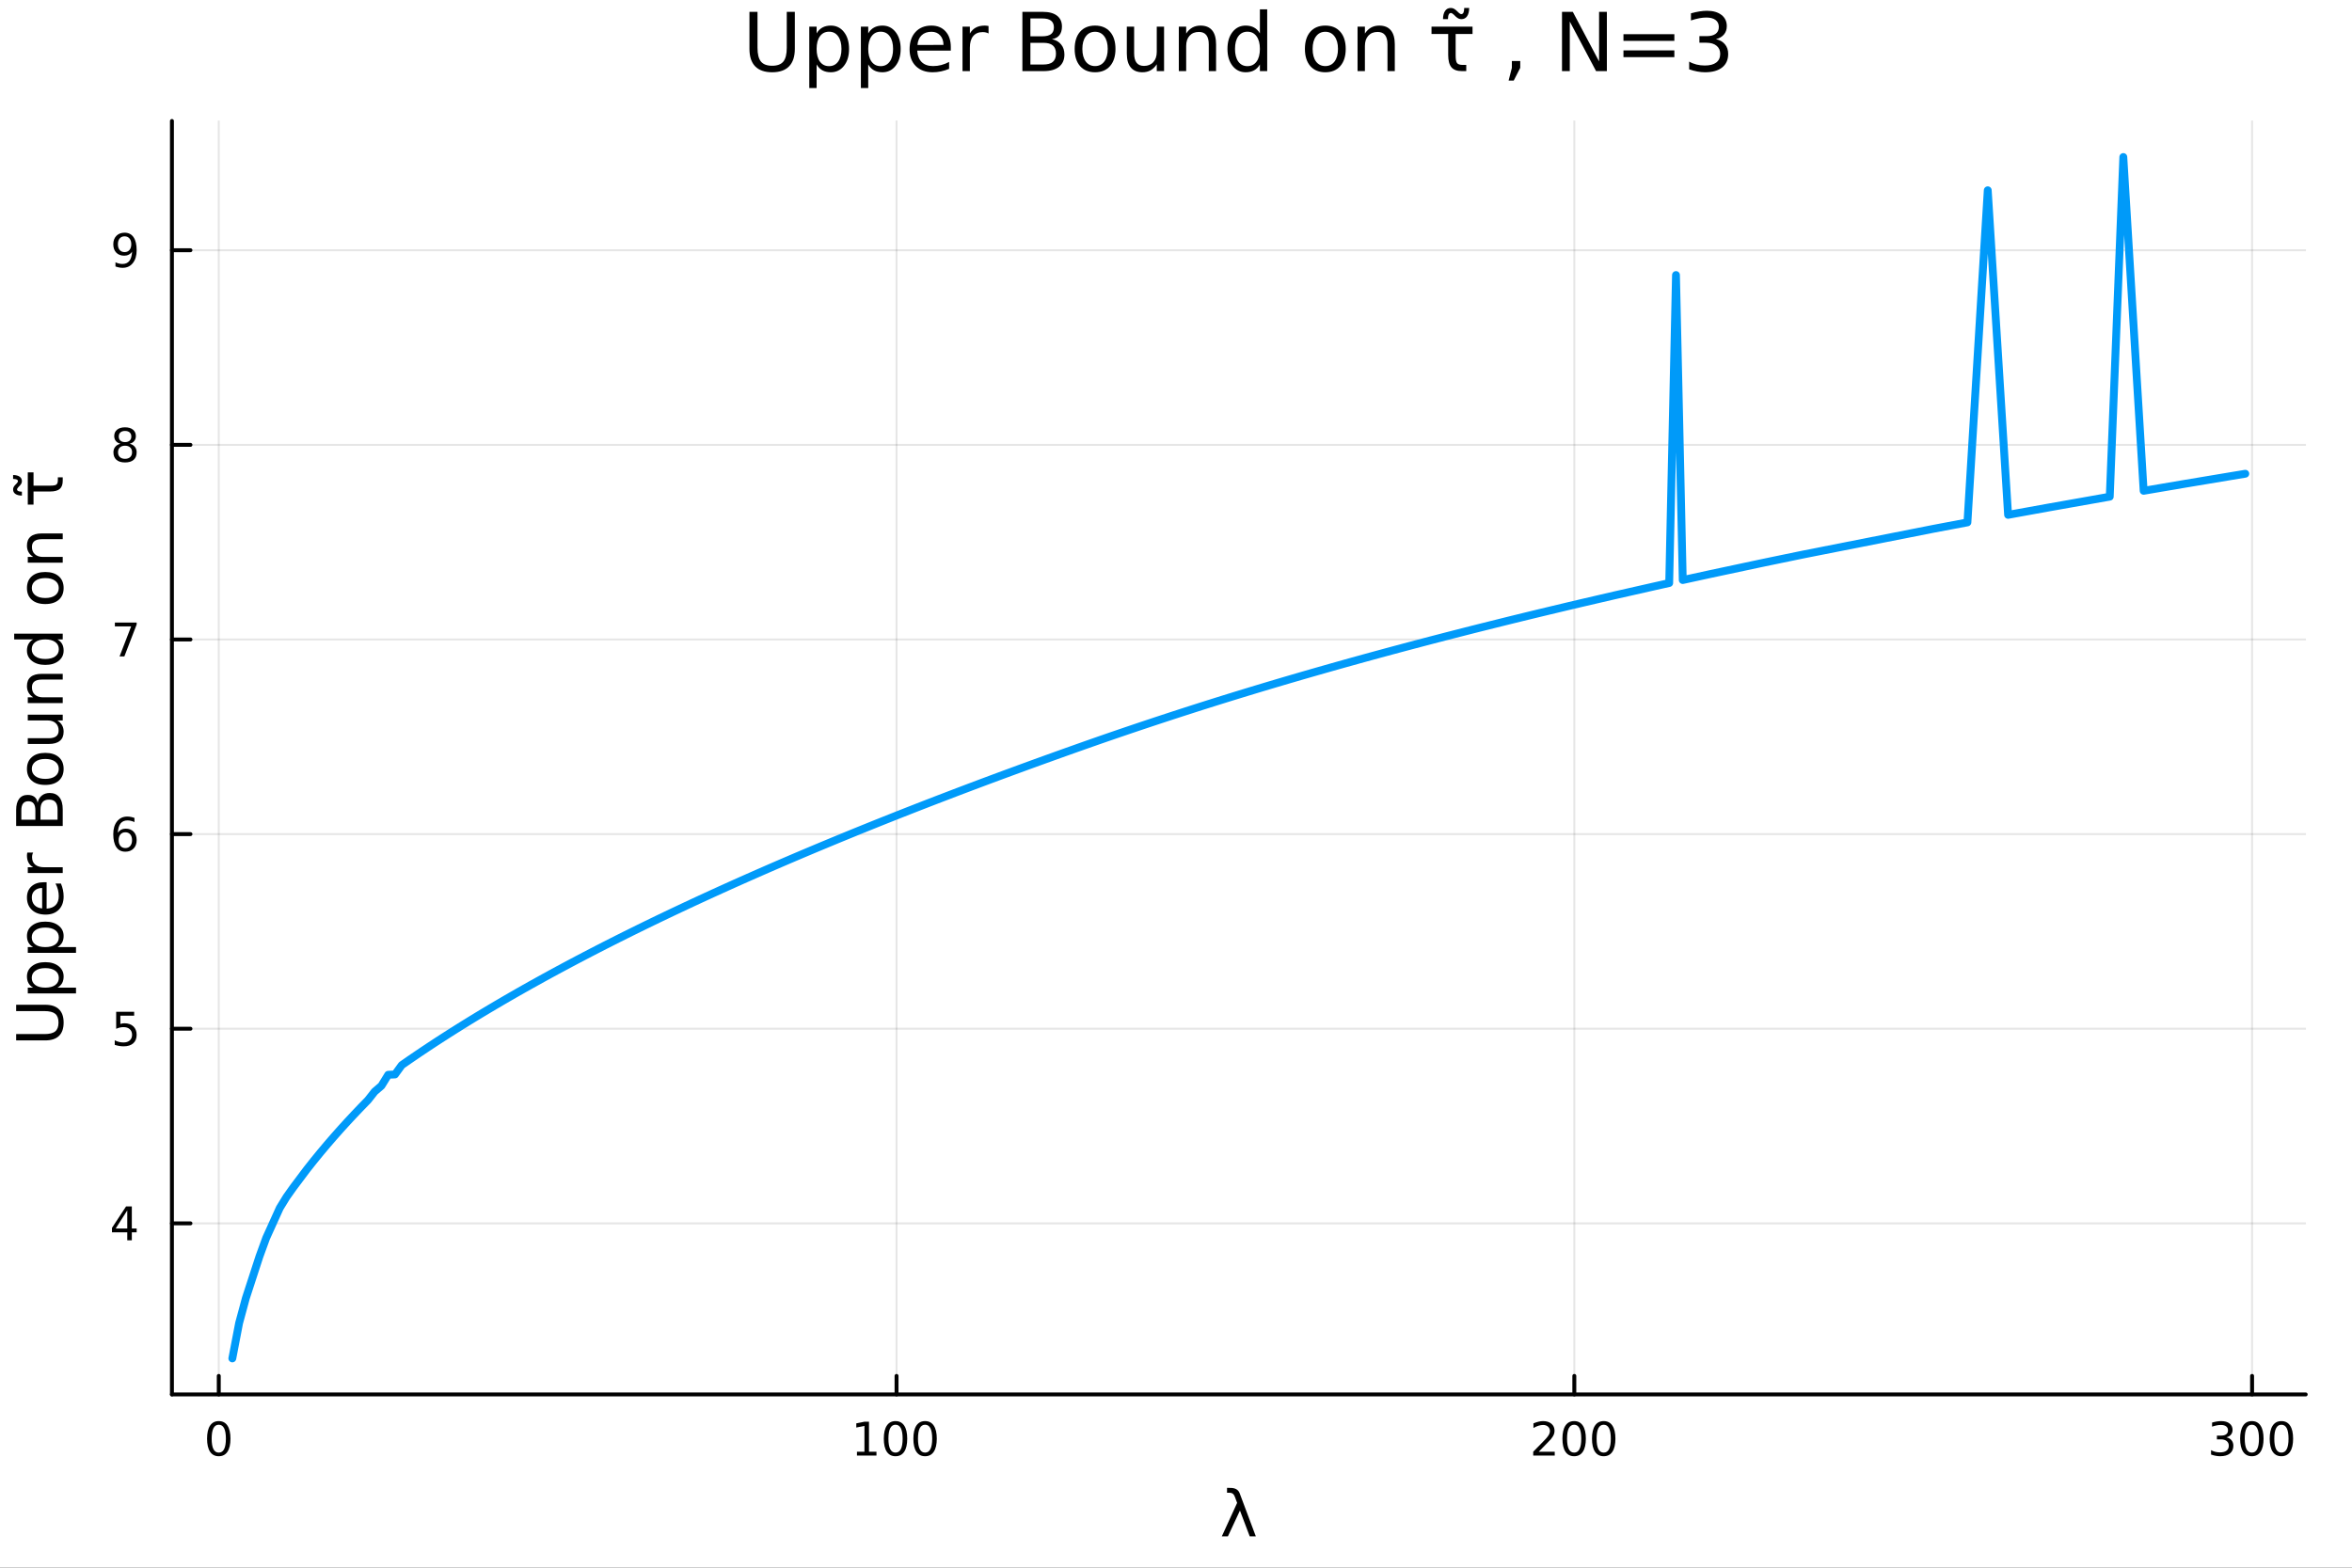 <?xml version="1.0" encoding="utf-8"?>
<svg xmlns="http://www.w3.org/2000/svg" xmlns:xlink="http://www.w3.org/1999/xlink" width="600" height="400" viewBox="0 0 2400 1600">
<rect x="0" y="0" width="2400" height="1600" fill="#333333" stroke="none"/>
<defs>
  <clipPath id="clip800">
    <rect x="0" y="0" width="2400" height="1600"/>
  </clipPath>
</defs>
<path clip-path="url(#clip800)" d="M0 1600 L2400 1600 L2400 8.88178e-14 L0 8.88178e-14  Z" fill="#ffffff" fill-rule="evenodd" fill-opacity="1"/>
<defs>
  <clipPath id="clip801">
    <rect x="480" y="0" width="1681" height="1600"/>
  </clipPath>
</defs>
<path clip-path="url(#clip800)" d="M175.445 1423.18 L2352.76 1423.18 L2352.76 123.472 L175.445 123.472  Z" fill="#ffffff" fill-rule="evenodd" fill-opacity="1"/>
<defs>
  <clipPath id="clip802">
    <rect x="175" y="123" width="2178" height="1301"/>
  </clipPath>
</defs>
<polyline clip-path="url(#clip802)" style="stroke:#000000; stroke-linecap:round; stroke-linejoin:round; stroke-width:2; stroke-opacity:0.1; fill:none" points="223.235,1423.18 223.235,123.472 "/>
<polyline clip-path="url(#clip802)" style="stroke:#000000; stroke-linecap:round; stroke-linejoin:round; stroke-width:2; stroke-opacity:0.1; fill:none" points="914.84,1423.18 914.84,123.472 "/>
<polyline clip-path="url(#clip802)" style="stroke:#000000; stroke-linecap:round; stroke-linejoin:round; stroke-width:2; stroke-opacity:0.1; fill:none" points="1606.45,1423.18 1606.45,123.472 "/>
<polyline clip-path="url(#clip802)" style="stroke:#000000; stroke-linecap:round; stroke-linejoin:round; stroke-width:2; stroke-opacity:0.1; fill:none" points="2298.05,1423.18 2298.05,123.472 "/>
<polyline clip-path="url(#clip802)" style="stroke:#000000; stroke-linecap:round; stroke-linejoin:round; stroke-width:2; stroke-opacity:0.1; fill:none" points="175.445,1248.57 2352.76,1248.57 "/>
<polyline clip-path="url(#clip802)" style="stroke:#000000; stroke-linecap:round; stroke-linejoin:round; stroke-width:2; stroke-opacity:0.1; fill:none" points="175.445,1049.93 2352.76,1049.93 "/>
<polyline clip-path="url(#clip802)" style="stroke:#000000; stroke-linecap:round; stroke-linejoin:round; stroke-width:2; stroke-opacity:0.1; fill:none" points="175.445,851.296 2352.76,851.296 "/>
<polyline clip-path="url(#clip802)" style="stroke:#000000; stroke-linecap:round; stroke-linejoin:round; stroke-width:2; stroke-opacity:0.1; fill:none" points="175.445,652.662 2352.76,652.662 "/>
<polyline clip-path="url(#clip802)" style="stroke:#000000; stroke-linecap:round; stroke-linejoin:round; stroke-width:2; stroke-opacity:0.1; fill:none" points="175.445,454.027 2352.76,454.027 "/>
<polyline clip-path="url(#clip802)" style="stroke:#000000; stroke-linecap:round; stroke-linejoin:round; stroke-width:2; stroke-opacity:0.1; fill:none" points="175.445,255.393 2352.76,255.393 "/>
<polyline clip-path="url(#clip800)" style="stroke:#000000; stroke-linecap:round; stroke-linejoin:round; stroke-width:4; stroke-opacity:1; fill:none" points="175.445,1423.18 2352.76,1423.18 "/>
<polyline clip-path="url(#clip800)" style="stroke:#000000; stroke-linecap:round; stroke-linejoin:round; stroke-width:4; stroke-opacity:1; fill:none" points="223.235,1423.18 223.235,1404.28 "/>
<polyline clip-path="url(#clip800)" style="stroke:#000000; stroke-linecap:round; stroke-linejoin:round; stroke-width:4; stroke-opacity:1; fill:none" points="914.84,1423.18 914.84,1404.28 "/>
<polyline clip-path="url(#clip800)" style="stroke:#000000; stroke-linecap:round; stroke-linejoin:round; stroke-width:4; stroke-opacity:1; fill:none" points="1606.45,1423.18 1606.45,1404.28 "/>
<polyline clip-path="url(#clip800)" style="stroke:#000000; stroke-linecap:round; stroke-linejoin:round; stroke-width:4; stroke-opacity:1; fill:none" points="2298.05,1423.18 2298.05,1404.28 "/>
<path clip-path="url(#clip800)" d="M223.235 1454.1 Q219.624 1454.1 217.795 1457.66 Q215.99 1461.2 215.99 1468.33 Q215.99 1475.44 217.795 1479.01 Q219.624 1482.55 223.235 1482.55 Q226.869 1482.55 228.675 1479.01 Q230.504 1475.44 230.504 1468.33 Q230.504 1461.2 228.675 1457.66 Q226.869 1454.1 223.235 1454.1 M223.235 1450.39 Q229.045 1450.39 232.101 1455 Q235.179 1459.58 235.179 1468.33 Q235.179 1477.06 232.101 1481.67 Q229.045 1486.25 223.235 1486.25 Q217.425 1486.25 214.346 1481.67 Q211.291 1477.06 211.291 1468.33 Q211.291 1459.58 214.346 1455 Q217.425 1450.39 223.235 1450.39 Z" fill="#000000" fill-rule="nonzero" fill-opacity="1" /><path clip-path="url(#clip800)" d="M874.447 1481.64 L882.086 1481.64 L882.086 1455.28 L873.775 1456.95 L873.775 1452.69 L882.039 1451.02 L886.715 1451.02 L886.715 1481.64 L894.354 1481.64 L894.354 1485.58 L874.447 1485.58 L874.447 1481.64 Z" fill="#000000" fill-rule="nonzero" fill-opacity="1" /><path clip-path="url(#clip800)" d="M913.798 1454.1 Q910.187 1454.1 908.359 1457.66 Q906.553 1461.2 906.553 1468.33 Q906.553 1475.44 908.359 1479.01 Q910.187 1482.55 913.798 1482.55 Q917.433 1482.55 919.238 1479.01 Q921.067 1475.44 921.067 1468.33 Q921.067 1461.2 919.238 1457.66 Q917.433 1454.1 913.798 1454.1 M913.798 1450.39 Q919.609 1450.39 922.664 1455 Q925.743 1459.58 925.743 1468.33 Q925.743 1477.06 922.664 1481.67 Q919.609 1486.25 913.798 1486.25 Q907.988 1486.25 904.91 1481.67 Q901.854 1477.06 901.854 1468.33 Q901.854 1459.58 904.91 1455 Q907.988 1450.39 913.798 1450.39 Z" fill="#000000" fill-rule="nonzero" fill-opacity="1" /><path clip-path="url(#clip800)" d="M943.96 1454.1 Q940.349 1454.1 938.52 1457.66 Q936.715 1461.2 936.715 1468.33 Q936.715 1475.44 938.52 1479.01 Q940.349 1482.55 943.96 1482.55 Q947.595 1482.55 949.4 1479.01 Q951.229 1475.44 951.229 1468.33 Q951.229 1461.2 949.4 1457.66 Q947.595 1454.1 943.96 1454.1 M943.96 1450.39 Q949.77 1450.39 952.826 1455 Q955.905 1459.58 955.905 1468.33 Q955.905 1477.06 952.826 1481.67 Q949.77 1486.25 943.96 1486.25 Q938.15 1486.25 935.071 1481.67 Q932.016 1477.06 932.016 1468.33 Q932.016 1459.58 935.071 1455 Q938.15 1450.39 943.96 1450.39 Z" fill="#000000" fill-rule="nonzero" fill-opacity="1" /><path clip-path="url(#clip800)" d="M1570.14 1481.64 L1586.46 1481.64 L1586.46 1485.58 L1564.51 1485.58 L1564.51 1481.64 Q1567.17 1478.89 1571.76 1474.26 Q1576.36 1469.61 1577.54 1468.27 Q1579.79 1465.74 1580.67 1464.01 Q1581.57 1462.25 1581.57 1460.56 Q1581.57 1457.8 1579.63 1456.07 Q1577.71 1454.33 1574.6 1454.33 Q1572.41 1454.33 1569.95 1455.09 Q1567.52 1455.86 1564.74 1457.41 L1564.74 1452.69 Q1567.57 1451.55 1570.02 1450.97 Q1572.48 1450.39 1574.51 1450.39 Q1579.88 1450.39 1583.08 1453.08 Q1586.27 1455.77 1586.27 1460.26 Q1586.27 1462.39 1585.46 1464.31 Q1584.67 1466.2 1582.57 1468.8 Q1581.99 1469.47 1578.89 1472.69 Q1575.79 1475.88 1570.14 1481.64 Z" fill="#000000" fill-rule="nonzero" fill-opacity="1" /><path clip-path="url(#clip800)" d="M1606.27 1454.1 Q1602.66 1454.1 1600.83 1457.66 Q1599.03 1461.2 1599.03 1468.33 Q1599.03 1475.44 1600.83 1479.01 Q1602.66 1482.55 1606.27 1482.55 Q1609.91 1482.55 1611.71 1479.01 Q1613.54 1475.44 1613.54 1468.33 Q1613.54 1461.2 1611.71 1457.66 Q1609.91 1454.1 1606.27 1454.1 M1606.27 1450.39 Q1612.08 1450.39 1615.14 1455 Q1618.22 1459.58 1618.22 1468.33 Q1618.22 1477.06 1615.14 1481.67 Q1612.08 1486.25 1606.27 1486.25 Q1600.46 1486.25 1597.38 1481.67 Q1594.33 1477.06 1594.33 1468.33 Q1594.33 1459.58 1597.38 1455 Q1600.46 1450.39 1606.27 1450.39 Z" fill="#000000" fill-rule="nonzero" fill-opacity="1" /><path clip-path="url(#clip800)" d="M1636.43 1454.1 Q1632.82 1454.1 1630.99 1457.66 Q1629.19 1461.2 1629.19 1468.33 Q1629.19 1475.44 1630.99 1479.01 Q1632.82 1482.55 1636.43 1482.55 Q1640.07 1482.55 1641.87 1479.01 Q1643.7 1475.44 1643.7 1468.33 Q1643.7 1461.2 1641.87 1457.66 Q1640.07 1454.1 1636.43 1454.1 M1636.43 1450.39 Q1642.24 1450.39 1645.3 1455 Q1648.38 1459.58 1648.38 1468.33 Q1648.38 1477.06 1645.3 1481.67 Q1642.24 1486.25 1636.43 1486.25 Q1630.62 1486.25 1627.54 1481.67 Q1624.49 1477.06 1624.49 1468.33 Q1624.49 1459.58 1627.54 1455 Q1630.62 1450.39 1636.43 1450.39 Z" fill="#000000" fill-rule="nonzero" fill-opacity="1" /><path clip-path="url(#clip800)" d="M2271.81 1466.95 Q2275.17 1467.66 2277.04 1469.93 Q2278.94 1472.2 2278.94 1475.53 Q2278.94 1480.65 2275.42 1483.45 Q2271.9 1486.25 2265.42 1486.25 Q2263.25 1486.25 2260.93 1485.81 Q2258.64 1485.39 2256.19 1484.54 L2256.19 1480.02 Q2258.13 1481.16 2260.45 1481.74 Q2262.76 1482.32 2265.28 1482.32 Q2269.68 1482.32 2271.97 1480.58 Q2274.29 1478.84 2274.29 1475.53 Q2274.29 1472.48 2272.14 1470.77 Q2270.01 1469.03 2266.19 1469.03 L2262.16 1469.03 L2262.16 1465.19 L2266.37 1465.19 Q2269.82 1465.19 2271.65 1463.82 Q2273.48 1462.43 2273.48 1459.84 Q2273.48 1457.18 2271.58 1455.77 Q2269.71 1454.33 2266.19 1454.33 Q2264.27 1454.33 2262.07 1454.75 Q2259.87 1455.16 2257.23 1456.04 L2257.23 1451.88 Q2259.89 1451.14 2262.21 1450.77 Q2264.54 1450.39 2266.6 1450.39 Q2271.93 1450.39 2275.03 1452.83 Q2278.13 1455.23 2278.13 1459.35 Q2278.13 1462.22 2276.49 1464.21 Q2274.84 1466.18 2271.81 1466.95 Z" fill="#000000" fill-rule="nonzero" fill-opacity="1" /><path clip-path="url(#clip800)" d="M2297.81 1454.1 Q2294.2 1454.1 2292.37 1457.66 Q2290.56 1461.2 2290.56 1468.33 Q2290.56 1475.44 2292.37 1479.01 Q2294.2 1482.55 2297.81 1482.55 Q2301.44 1482.55 2303.25 1479.01 Q2305.08 1475.44 2305.08 1468.33 Q2305.08 1461.2 2303.25 1457.66 Q2301.44 1454.1 2297.81 1454.1 M2297.81 1450.39 Q2303.62 1450.39 2306.67 1455 Q2309.75 1459.58 2309.75 1468.33 Q2309.75 1477.06 2306.67 1481.67 Q2303.62 1486.25 2297.81 1486.25 Q2292 1486.25 2288.92 1481.67 Q2285.86 1477.06 2285.86 1468.33 Q2285.86 1459.58 2288.92 1455 Q2292 1450.39 2297.81 1450.39 Z" fill="#000000" fill-rule="nonzero" fill-opacity="1" /><path clip-path="url(#clip800)" d="M2327.97 1454.1 Q2324.36 1454.1 2322.53 1457.66 Q2320.72 1461.2 2320.72 1468.33 Q2320.72 1475.44 2322.53 1479.01 Q2324.36 1482.55 2327.97 1482.55 Q2331.6 1482.55 2333.41 1479.01 Q2335.24 1475.44 2335.24 1468.33 Q2335.24 1461.2 2333.41 1457.66 Q2331.6 1454.1 2327.97 1454.1 M2327.97 1450.39 Q2333.78 1450.39 2336.83 1455 Q2339.91 1459.58 2339.91 1468.33 Q2339.91 1477.06 2336.83 1481.67 Q2333.78 1486.25 2327.97 1486.25 Q2322.16 1486.25 2319.08 1481.67 Q2316.02 1477.06 2316.02 1468.33 Q2316.02 1459.58 2319.08 1455 Q2322.16 1450.39 2327.97 1450.39 Z" fill="#000000" fill-rule="nonzero" fill-opacity="1" /><path clip-path="url(#clip800)" d="M1264.99 1524.09 L1281.45 1568.04 L1275.24 1568.04 L1265.25 1541.69 L1252.96 1568.04 L1246.75 1568.04 L1262.38 1533.86 L1260.03 1527.56 Q1258.53 1523.55 1255.12 1523.55 L1252.07 1523.55 L1252.07 1518.52 L1255.79 1518.58 Q1262.99 1518.68 1264.99 1524.09 Z" fill="#000000" fill-rule="nonzero" fill-opacity="1" /><polyline clip-path="url(#clip800)" style="stroke:#000000; stroke-linecap:round; stroke-linejoin:round; stroke-width:4; stroke-opacity:1; fill:none" points="175.445,1423.18 175.445,123.472 "/>
<polyline clip-path="url(#clip800)" style="stroke:#000000; stroke-linecap:round; stroke-linejoin:round; stroke-width:4; stroke-opacity:1; fill:none" points="175.445,1248.57 194.343,1248.57 "/>
<polyline clip-path="url(#clip800)" style="stroke:#000000; stroke-linecap:round; stroke-linejoin:round; stroke-width:4; stroke-opacity:1; fill:none" points="175.445,1049.93 194.343,1049.93 "/>
<polyline clip-path="url(#clip800)" style="stroke:#000000; stroke-linecap:round; stroke-linejoin:round; stroke-width:4; stroke-opacity:1; fill:none" points="175.445,851.296 194.343,851.296 "/>
<polyline clip-path="url(#clip800)" style="stroke:#000000; stroke-linecap:round; stroke-linejoin:round; stroke-width:4; stroke-opacity:1; fill:none" points="175.445,652.662 194.343,652.662 "/>
<polyline clip-path="url(#clip800)" style="stroke:#000000; stroke-linecap:round; stroke-linejoin:round; stroke-width:4; stroke-opacity:1; fill:none" points="175.445,454.027 194.343,454.027 "/>
<polyline clip-path="url(#clip800)" style="stroke:#000000; stroke-linecap:round; stroke-linejoin:round; stroke-width:4; stroke-opacity:1; fill:none" points="175.445,255.393 194.343,255.393 "/>
<path clip-path="url(#clip800)" d="M129.862 1235.36 L118.056 1253.81 L129.862 1253.81 L129.862 1235.36 M128.635 1231.29 L134.515 1231.29 L134.515 1253.81 L139.445 1253.81 L139.445 1257.7 L134.515 1257.7 L134.515 1265.85 L129.862 1265.85 L129.862 1257.7 L114.26 1257.7 L114.26 1253.18 L128.635 1231.29 Z" fill="#000000" fill-rule="nonzero" fill-opacity="1" /><path clip-path="url(#clip800)" d="M118.543 1032.65 L136.899 1032.65 L136.899 1036.59 L122.825 1036.59 L122.825 1045.06 Q123.843 1044.71 124.862 1044.55 Q125.88 1044.36 126.899 1044.36 Q132.686 1044.36 136.066 1047.53 Q139.445 1050.71 139.445 1056.12 Q139.445 1061.7 135.973 1064.8 Q132.501 1067.88 126.181 1067.88 Q124.005 1067.88 121.737 1067.51 Q119.492 1067.14 117.084 1066.4 L117.084 1061.7 Q119.168 1062.84 121.39 1063.39 Q123.612 1063.95 126.089 1063.95 Q130.093 1063.95 132.431 1061.84 Q134.769 1059.73 134.769 1056.12 Q134.769 1052.51 132.431 1050.41 Q130.093 1048.3 126.089 1048.3 Q124.214 1048.3 122.339 1048.72 Q120.487 1049.13 118.543 1050.01 L118.543 1032.65 Z" fill="#000000" fill-rule="nonzero" fill-opacity="1" /><path clip-path="url(#clip800)" d="M127.917 849.433 Q124.769 849.433 122.918 851.585 Q121.089 853.738 121.089 857.488 Q121.089 861.215 122.918 863.391 Q124.769 865.544 127.917 865.544 Q131.066 865.544 132.894 863.391 Q134.746 861.215 134.746 857.488 Q134.746 853.738 132.894 851.585 Q131.066 849.433 127.917 849.433 M137.2 834.78 L137.2 839.039 Q135.441 838.206 133.635 837.766 Q131.853 837.326 130.093 837.326 Q125.464 837.326 123.01 840.451 Q120.58 843.576 120.232 849.896 Q121.598 847.882 123.658 846.817 Q125.718 845.729 128.195 845.729 Q133.404 845.729 136.413 848.9 Q139.445 852.048 139.445 857.488 Q139.445 862.812 136.297 866.03 Q133.149 869.247 127.917 869.247 Q121.922 869.247 118.751 864.664 Q115.58 860.058 115.58 851.331 Q115.58 843.136 119.468 838.275 Q123.357 833.391 129.908 833.391 Q131.667 833.391 133.45 833.738 Q135.255 834.085 137.2 834.78 Z" fill="#000000" fill-rule="nonzero" fill-opacity="1" /><path clip-path="url(#clip800)" d="M117.223 635.382 L139.445 635.382 L139.445 637.372 L126.899 669.942 L122.015 669.942 L133.82 639.317 L117.223 639.317 L117.223 635.382 Z" fill="#000000" fill-rule="nonzero" fill-opacity="1" /><path clip-path="url(#clip800)" d="M127.593 454.895 Q124.26 454.895 122.339 456.678 Q120.441 458.46 120.441 461.585 Q120.441 464.71 122.339 466.492 Q124.26 468.275 127.593 468.275 Q130.927 468.275 132.848 466.492 Q134.769 464.687 134.769 461.585 Q134.769 458.46 132.848 456.678 Q130.95 454.895 127.593 454.895 M122.918 452.904 Q119.908 452.164 118.218 450.104 Q116.552 448.043 116.552 445.08 Q116.552 440.937 119.492 438.529 Q122.455 436.122 127.593 436.122 Q132.755 436.122 135.695 438.529 Q138.635 440.937 138.635 445.08 Q138.635 448.043 136.945 450.104 Q135.279 452.164 132.292 452.904 Q135.672 453.691 137.547 455.983 Q139.445 458.275 139.445 461.585 Q139.445 466.608 136.367 469.293 Q133.311 471.978 127.593 471.978 Q121.876 471.978 118.797 469.293 Q115.742 466.608 115.742 461.585 Q115.742 458.275 117.64 455.983 Q119.538 453.691 122.918 452.904 M121.205 445.52 Q121.205 448.205 122.871 449.71 Q124.561 451.215 127.593 451.215 Q130.603 451.215 132.292 449.71 Q134.005 448.205 134.005 445.52 Q134.005 442.835 132.292 441.33 Q130.603 439.826 127.593 439.826 Q124.561 439.826 122.871 441.33 Q121.205 442.835 121.205 445.52 Z" fill="#000000" fill-rule="nonzero" fill-opacity="1" /><path clip-path="url(#clip800)" d="M117.825 271.955 L117.825 267.696 Q119.584 268.529 121.39 268.969 Q123.195 269.409 124.931 269.409 Q129.561 269.409 131.992 266.307 Q134.445 263.182 134.792 256.839 Q133.45 258.83 131.39 259.895 Q129.33 260.96 126.83 260.96 Q121.644 260.96 118.612 257.835 Q115.603 254.687 115.603 249.247 Q115.603 243.923 118.751 240.705 Q121.899 237.488 127.13 237.488 Q133.126 237.488 136.274 242.094 Q139.445 246.677 139.445 255.427 Q139.445 263.599 135.556 268.483 Q131.691 273.344 125.14 273.344 Q123.38 273.344 121.575 272.997 Q119.769 272.649 117.825 271.955 M127.13 257.302 Q130.279 257.302 132.107 255.15 Q133.959 252.997 133.959 249.247 Q133.959 245.52 132.107 243.367 Q130.279 241.191 127.13 241.191 Q123.982 241.191 122.13 243.367 Q120.302 245.52 120.302 249.247 Q120.302 252.997 122.13 255.15 Q123.982 257.302 127.13 257.302 Z" fill="#000000" fill-rule="nonzero" fill-opacity="1" /><path clip-path="url(#clip800)" d="M16.484 1061.85 L16.484 1055.39 L45.353 1055.39 Q52.992 1055.39 56.365 1052.62 Q59.707 1049.85 59.707 1043.65 Q59.707 1037.47 56.365 1034.7 Q52.992 1031.93 45.353 1031.93 L16.484 1031.93 L16.484 1025.47 L46.148 1025.47 Q55.442 1025.47 60.185 1030.09 Q64.927 1034.67 64.927 1043.65 Q64.927 1052.65 60.185 1057.27 Q55.442 1061.85 46.148 1061.85 L16.484 1061.85 Z" fill="#000000" fill-rule="nonzero" fill-opacity="1" /><path clip-path="url(#clip800)" d="M58.657 1008 L77.563 1008 L77.563 1013.89 L28.356 1013.89 L28.356 1008 L33.767 1008 Q30.584 1006.15 29.056 1003.35 Q27.497 1000.52 27.497 996.603 Q27.497 990.11 32.653 986.068 Q37.809 981.994 46.212 981.994 Q54.615 981.994 59.771 986.068 Q64.927 990.11 64.927 996.603 Q64.927 1000.52 63.399 1003.35 Q61.84 1006.15 58.657 1008 M46.212 988.073 Q39.751 988.073 36.09 990.747 Q32.398 993.388 32.398 998.035 Q32.398 1002.68 36.09 1005.36 Q39.751 1008 46.212 1008 Q52.673 1008 56.365 1005.36 Q60.026 1002.68 60.026 998.035 Q60.026 993.388 56.365 990.747 Q52.673 988.073 46.212 988.073 Z" fill="#000000" fill-rule="nonzero" fill-opacity="1" /><path clip-path="url(#clip800)" d="M58.657 966.621 L77.563 966.621 L77.563 972.509 L28.356 972.509 L28.356 966.621 L33.767 966.621 Q30.584 964.775 29.056 961.974 Q27.497 959.141 27.497 955.226 Q27.497 948.733 32.653 944.691 Q37.809 940.617 46.212 940.617 Q54.615 940.617 59.771 944.691 Q64.927 948.733 64.927 955.226 Q64.927 959.141 63.399 961.974 Q61.84 964.775 58.657 966.621 M46.212 946.696 Q39.751 946.696 36.09 949.37 Q32.398 952.011 32.398 956.658 Q32.398 961.305 36.09 963.979 Q39.751 966.621 46.212 966.621 Q52.673 966.621 56.365 963.979 Q60.026 961.305 60.026 956.658 Q60.026 952.011 56.365 949.37 Q52.673 946.696 46.212 946.696 Z" fill="#000000" fill-rule="nonzero" fill-opacity="1" /><path clip-path="url(#clip800)" d="M44.716 900.417 L47.581 900.417 L47.581 927.344 Q53.628 926.962 56.811 923.716 Q59.962 920.437 59.962 914.613 Q59.962 911.239 59.134 908.088 Q58.307 904.905 56.652 901.786 L62.19 901.786 Q63.527 904.937 64.227 908.247 Q64.927 911.557 64.927 914.963 Q64.927 923.493 59.962 928.49 Q54.997 933.455 46.53 933.455 Q37.777 933.455 32.653 928.745 Q27.497 924.002 27.497 915.981 Q27.497 908.788 32.144 904.619 Q36.759 900.417 44.716 900.417 M42.997 906.274 Q38.191 906.337 35.327 908.979 Q32.462 911.589 32.462 915.918 Q32.462 920.819 35.231 923.779 Q38 926.708 43.029 927.153 L42.997 906.274 Z" fill="#000000" fill-rule="nonzero" fill-opacity="1" /><path clip-path="url(#clip800)" d="M33.831 870.148 Q33.258 871.135 33.003 872.313 Q32.717 873.459 32.717 874.859 Q32.717 879.824 35.963 882.498 Q39.178 885.14 45.225 885.14 L64.004 885.14 L64.004 891.028 L28.356 891.028 L28.356 885.14 L33.894 885.14 Q30.648 883.294 29.088 880.334 Q27.497 877.373 27.497 873.14 Q27.497 872.536 27.592 871.803 Q27.656 871.071 27.815 870.18 L33.831 870.148 Z" fill="#000000" fill-rule="nonzero" fill-opacity="1" /><path clip-path="url(#clip800)" d="M41.31 836.601 L58.721 836.601 L58.721 826.289 Q58.721 821.101 56.588 818.618 Q54.424 816.104 50 816.104 Q45.544 816.104 43.443 818.618 Q41.31 821.101 41.31 826.289 L41.31 836.601 M21.768 836.601 L36.09 836.601 L36.09 827.084 Q36.09 822.374 34.34 820.082 Q32.558 817.759 28.929 817.759 Q25.332 817.759 23.55 820.082 Q21.768 822.374 21.768 827.084 L21.768 836.601 M16.484 843.03 L16.484 826.607 Q16.484 819.255 19.54 815.276 Q22.595 811.297 28.229 811.297 Q32.589 811.297 35.167 813.334 Q37.746 815.371 38.382 819.318 Q39.401 814.576 42.647 811.966 Q45.862 809.324 50.7 809.324 Q57.066 809.324 60.535 813.653 Q64.004 817.981 64.004 825.97 L64.004 843.03 L16.484 843.03 Z" fill="#000000" fill-rule="nonzero" fill-opacity="1" /><path clip-path="url(#clip800)" d="M32.462 784.752 Q32.462 789.463 36.154 792.2 Q39.815 794.938 46.212 794.938 Q52.609 794.938 56.302 792.232 Q59.962 789.495 59.962 784.752 Q59.962 780.074 56.27 777.336 Q52.578 774.599 46.212 774.599 Q39.878 774.599 36.186 777.336 Q32.462 780.074 32.462 784.752 M27.497 784.752 Q27.497 777.114 32.462 772.753 Q37.427 768.393 46.212 768.393 Q54.965 768.393 59.962 772.753 Q64.927 777.114 64.927 784.752 Q64.927 792.423 59.962 796.784 Q54.965 801.112 46.212 801.112 Q37.427 801.112 32.462 796.784 Q27.497 792.423 27.497 784.752 Z" fill="#000000" fill-rule="nonzero" fill-opacity="1" /><path clip-path="url(#clip800)" d="M49.936 759.29 L28.356 759.29 L28.356 753.433 L49.713 753.433 Q54.774 753.433 57.32 751.46 Q59.835 749.486 59.835 745.54 Q59.835 740.797 56.811 738.06 Q53.787 735.291 48.567 735.291 L28.356 735.291 L28.356 729.434 L64.004 729.434 L64.004 735.291 L58.53 735.291 Q61.776 737.423 63.368 740.256 Q64.927 743.057 64.927 746.781 Q64.927 752.924 61.108 756.107 Q57.288 759.29 49.936 759.29 M27.497 744.553 L27.497 744.553 Z" fill="#000000" fill-rule="nonzero" fill-opacity="1" /><path clip-path="url(#clip800)" d="M42.488 687.739 L64.004 687.739 L64.004 693.596 L42.679 693.596 Q37.618 693.596 35.104 695.569 Q32.589 697.542 32.589 701.489 Q32.589 706.231 35.613 708.969 Q38.637 711.706 43.857 711.706 L64.004 711.706 L64.004 717.594 L28.356 717.594 L28.356 711.706 L33.894 711.706 Q30.68 709.605 29.088 706.773 Q27.497 703.908 27.497 700.184 Q27.497 694.041 31.316 690.89 Q35.104 687.739 42.488 687.739 Z" fill="#000000" fill-rule="nonzero" fill-opacity="1" /><path clip-path="url(#clip800)" d="M33.767 652.6 L14.479 652.6 L14.479 646.744 L64.004 646.744 L64.004 652.6 L58.657 652.6 Q61.84 654.446 63.399 657.279 Q64.927 660.08 64.927 664.027 Q64.927 670.488 59.771 674.562 Q54.615 678.604 46.212 678.604 Q37.809 678.604 32.653 674.562 Q27.497 670.488 27.497 664.027 Q27.497 660.08 29.056 657.279 Q30.584 654.446 33.767 652.6 M46.212 672.557 Q52.673 672.557 56.365 669.915 Q60.026 667.241 60.026 662.595 Q60.026 657.948 56.365 655.274 Q52.673 652.6 46.212 652.6 Q39.751 652.6 36.09 655.274 Q32.398 657.948 32.398 662.595 Q32.398 667.241 36.09 669.915 Q39.751 672.557 46.212 672.557 Z" fill="#000000" fill-rule="nonzero" fill-opacity="1" /><path clip-path="url(#clip800)" d="M32.462 600.147 Q32.462 604.858 36.154 607.595 Q39.815 610.332 46.212 610.332 Q52.609 610.332 56.302 607.627 Q59.962 604.889 59.962 600.147 Q59.962 595.468 56.27 592.731 Q52.578 589.994 46.212 589.994 Q39.878 589.994 36.186 592.731 Q32.462 595.468 32.462 600.147 M27.497 600.147 Q27.497 592.508 32.462 588.148 Q37.427 583.787 46.212 583.787 Q54.965 583.787 59.962 588.148 Q64.927 592.508 64.927 600.147 Q64.927 607.818 59.962 612.178 Q54.965 616.507 46.212 616.507 Q37.427 616.507 32.462 612.178 Q27.497 607.818 27.497 600.147 Z" fill="#000000" fill-rule="nonzero" fill-opacity="1" /><path clip-path="url(#clip800)" d="M42.488 544.447 L64.004 544.447 L64.004 550.303 L42.679 550.303 Q37.618 550.303 35.104 552.277 Q32.589 554.25 32.589 558.197 Q32.589 562.939 35.613 565.677 Q38.637 568.414 43.857 568.414 L64.004 568.414 L64.004 574.302 L28.356 574.302 L28.356 568.414 L33.894 568.414 Q30.68 566.313 29.088 563.48 Q27.497 560.616 27.497 556.892 Q27.497 550.749 31.316 547.598 Q35.104 544.447 42.488 544.447 Z" fill="#000000" fill-rule="nonzero" fill-opacity="1" /><path clip-path="url(#clip800)" d="M57.511 494.572 Q59.039 493.426 59.039 489.988 L59.039 487.156 L64.004 487.156 L64.004 490.689 Q64.004 496.418 60.949 499.028 Q57.829 501.638 51.082 501.638 L34.213 501.638 L34.213 515.006 L28.356 515.006 L28.356 482.127 L34.213 482.127 L34.213 495.654 L51.432 495.654 Q56.047 495.654 57.511 494.572 Z" fill="#000000" fill-rule="nonzero" fill-opacity="1" /><path clip-path="url(#clip800)" d="M20.399 495.431 L18.648 497.245 Q18.012 497.946 17.726 498.455 Q17.407 498.996 17.407 499.41 Q17.407 500.619 18.585 501.192 Q19.731 501.765 22.341 501.829 L22.341 505.807 Q18.044 505.744 15.72 504.12 Q13.365 502.497 13.365 499.601 Q13.365 498.391 13.811 497.373 Q14.256 496.354 15.306 495.176 L17.057 493.362 Q17.694 492.662 18.012 492.121 Q18.298 491.612 18.298 491.198 Q18.298 489.988 17.153 489.415 Q15.975 488.843 13.365 488.779 L13.365 484.8 Q17.662 484.864 20.017 486.487 Q22.341 488.11 22.341 491.007 Q22.341 492.216 21.895 493.235 Q21.449 494.253 20.399 495.431 Z" fill="#000000" fill-rule="nonzero" fill-opacity="1" /><path clip-path="url(#clip800)" d="M764.746 12.096 L772.969 12.096 L772.969 48.838 Q772.969 58.56 776.493 62.854 Q780.018 67.107 787.917 67.107 Q795.776 67.107 799.3 62.854 Q802.824 58.56 802.824 48.838 L802.824 12.096 L811.047 12.096 L811.047 49.85 Q811.047 61.679 805.174 67.715 Q799.34 73.751 787.917 73.751 Q776.453 73.751 770.579 67.715 Q764.746 61.679 764.746 49.85 L764.746 12.096 Z" fill="#000000" fill-rule="nonzero" fill-opacity="1" /><path clip-path="url(#clip800)" d="M833.287 65.77 L833.287 89.833 L825.793 89.833 L825.793 27.206 L833.287 27.206 L833.287 34.092 Q835.636 30.041 839.201 28.097 Q842.807 26.112 847.789 26.112 Q856.053 26.112 861.198 32.675 Q866.383 39.237 866.383 49.931 Q866.383 60.626 861.198 67.188 Q856.053 73.751 847.789 73.751 Q842.807 73.751 839.201 71.806 Q835.636 69.821 833.287 65.77 M858.646 49.931 Q858.646 41.708 855.243 37.05 Q851.881 32.35 845.966 32.35 Q840.052 32.35 836.649 37.05 Q833.287 41.708 833.287 49.931 Q833.287 58.155 836.649 62.854 Q840.052 67.512 845.966 67.512 Q851.881 67.512 855.243 62.854 Q858.646 58.155 858.646 49.931 Z" fill="#000000" fill-rule="nonzero" fill-opacity="1" /><path clip-path="url(#clip800)" d="M885.949 65.77 L885.949 89.833 L878.454 89.833 L878.454 27.206 L885.949 27.206 L885.949 34.092 Q888.298 30.041 891.863 28.097 Q895.468 26.112 900.451 26.112 Q908.715 26.112 913.859 32.675 Q919.045 39.237 919.045 49.931 Q919.045 60.626 913.859 67.188 Q908.715 73.751 900.451 73.751 Q895.468 73.751 891.863 71.806 Q888.298 69.821 885.949 65.77 M911.307 49.931 Q911.307 41.708 907.905 37.05 Q904.542 32.35 898.628 32.35 Q892.714 32.35 889.311 37.05 Q885.949 41.708 885.949 49.931 Q885.949 58.155 889.311 62.854 Q892.714 67.512 898.628 67.512 Q904.542 67.512 907.905 62.854 Q911.307 58.155 911.307 49.931 Z" fill="#000000" fill-rule="nonzero" fill-opacity="1" /><path clip-path="url(#clip800)" d="M970.207 48.028 L970.207 51.673 L935.937 51.673 Q936.423 59.37 940.555 63.421 Q944.727 67.431 952.14 67.431 Q956.434 67.431 960.445 66.378 Q964.496 65.325 968.466 63.218 L968.466 70.267 Q964.455 71.968 960.242 72.86 Q956.029 73.751 951.695 73.751 Q940.838 73.751 934.478 67.431 Q928.159 61.112 928.159 50.337 Q928.159 39.197 934.154 32.675 Q940.19 26.112 950.399 26.112 Q959.554 26.112 964.86 32.026 Q970.207 37.9 970.207 48.028 M962.754 45.84 Q962.673 39.723 959.311 36.077 Q955.989 32.431 950.48 32.431 Q944.241 32.431 940.474 35.956 Q936.747 39.48 936.18 45.88 L962.754 45.84 Z" fill="#000000" fill-rule="nonzero" fill-opacity="1" /><path clip-path="url(#clip800)" d="M1008.73 34.173 Q1007.48 33.444 1005.98 33.12 Q1004.52 32.756 1002.74 32.756 Q996.417 32.756 993.014 36.888 Q989.652 40.979 989.652 48.676 L989.652 72.576 L982.158 72.576 L982.158 27.206 L989.652 27.206 L989.652 34.254 Q992.001 30.122 995.769 28.138 Q999.536 26.112 1004.92 26.112 Q1005.69 26.112 1006.63 26.234 Q1007.56 26.315 1008.69 26.517 L1008.73 34.173 Z" fill="#000000" fill-rule="nonzero" fill-opacity="1" /><path clip-path="url(#clip800)" d="M1051.43 43.693 L1051.43 65.852 L1064.55 65.852 Q1071.16 65.852 1074.32 63.137 Q1077.52 60.383 1077.52 54.752 Q1077.52 49.081 1074.32 46.407 Q1071.16 43.693 1064.55 43.693 L1051.43 43.693 M1051.43 18.82 L1051.43 37.05 L1063.54 37.05 Q1069.54 37.05 1072.45 34.822 Q1075.41 32.553 1075.41 27.935 Q1075.41 23.358 1072.45 21.089 Q1069.54 18.82 1063.54 18.82 L1051.43 18.82 M1043.25 12.096 L1064.15 12.096 Q1073.51 12.096 1078.57 15.985 Q1083.63 19.874 1083.63 27.044 Q1083.63 32.594 1081.04 35.875 Q1078.45 39.156 1073.42 39.966 Q1079.46 41.263 1082.78 45.394 Q1086.14 49.486 1086.14 55.643 Q1086.14 63.745 1080.64 68.16 Q1075.13 72.576 1064.96 72.576 L1043.25 72.576 L1043.25 12.096 Z" fill="#000000" fill-rule="nonzero" fill-opacity="1" /><path clip-path="url(#clip800)" d="M1117.42 32.431 Q1111.42 32.431 1107.94 37.131 Q1104.45 41.789 1104.45 49.931 Q1104.45 58.074 1107.9 62.773 Q1111.38 67.431 1117.42 67.431 Q1123.37 67.431 1126.86 62.732 Q1130.34 58.033 1130.34 49.931 Q1130.34 41.87 1126.86 37.171 Q1123.37 32.431 1117.42 32.431 M1117.42 26.112 Q1127.14 26.112 1132.69 32.431 Q1138.24 38.751 1138.24 49.931 Q1138.24 61.071 1132.69 67.431 Q1127.14 73.751 1117.42 73.751 Q1107.65 73.751 1102.1 67.431 Q1096.6 61.071 1096.6 49.931 Q1096.6 38.751 1102.1 32.431 Q1107.65 26.112 1117.42 26.112 Z" fill="#000000" fill-rule="nonzero" fill-opacity="1" /><path clip-path="url(#clip800)" d="M1149.82 54.671 L1149.82 27.206 L1157.28 27.206 L1157.28 54.387 Q1157.28 60.828 1159.79 64.069 Q1162.3 67.269 1167.32 67.269 Q1173.36 67.269 1176.84 63.421 Q1180.37 59.573 1180.37 52.929 L1180.37 27.206 L1187.82 27.206 L1187.82 72.576 L1180.37 72.576 L1180.37 65.608 Q1177.65 69.74 1174.05 71.766 Q1170.48 73.751 1165.74 73.751 Q1157.93 73.751 1153.88 68.89 Q1149.82 64.029 1149.82 54.671 M1168.58 26.112 L1168.58 26.112 Z" fill="#000000" fill-rule="nonzero" fill-opacity="1" /><path clip-path="url(#clip800)" d="M1240.89 45.192 L1240.89 72.576 L1233.44 72.576 L1233.44 45.435 Q1233.44 38.994 1230.92 35.794 Q1228.41 32.594 1223.39 32.594 Q1217.35 32.594 1213.87 36.442 Q1210.39 40.29 1210.39 46.934 L1210.39 72.576 L1202.89 72.576 L1202.89 27.206 L1210.39 27.206 L1210.39 34.254 Q1213.06 30.163 1216.66 28.138 Q1220.31 26.112 1225.05 26.112 Q1232.87 26.112 1236.88 30.973 Q1240.89 35.794 1240.89 45.192 Z" fill="#000000" fill-rule="nonzero" fill-opacity="1" /><path clip-path="url(#clip800)" d="M1285.61 34.092 L1285.61 9.544 L1293.06 9.544 L1293.06 72.576 L1285.61 72.576 L1285.61 65.77 Q1283.26 69.821 1279.66 71.806 Q1276.09 73.751 1271.07 73.751 Q1262.84 73.751 1257.66 67.188 Q1252.51 60.626 1252.51 49.931 Q1252.51 39.237 1257.66 32.675 Q1262.84 26.112 1271.07 26.112 Q1276.09 26.112 1279.66 28.097 Q1283.26 30.041 1285.61 34.092 M1260.21 49.931 Q1260.21 58.155 1263.57 62.854 Q1266.98 67.512 1272.89 67.512 Q1278.81 67.512 1282.21 62.854 Q1285.61 58.155 1285.61 49.931 Q1285.61 41.708 1282.21 37.05 Q1278.81 32.35 1272.89 32.35 Q1266.98 32.35 1263.57 37.05 Q1260.21 41.708 1260.21 49.931 Z" fill="#000000" fill-rule="nonzero" fill-opacity="1" /><path clip-path="url(#clip800)" d="M1352.37 32.431 Q1346.37 32.431 1342.89 37.131 Q1339.41 41.789 1339.41 49.931 Q1339.41 58.074 1342.85 62.773 Q1346.33 67.431 1352.37 67.431 Q1358.32 67.431 1361.81 62.732 Q1365.29 58.033 1365.29 49.931 Q1365.29 41.87 1361.81 37.171 Q1358.32 32.431 1352.37 32.431 M1352.37 26.112 Q1362.09 26.112 1367.64 32.431 Q1373.19 38.751 1373.19 49.931 Q1373.19 61.071 1367.64 67.431 Q1362.09 73.751 1352.37 73.751 Q1342.61 73.751 1337.06 67.431 Q1331.55 61.071 1331.55 49.931 Q1331.55 38.751 1337.06 32.431 Q1342.61 26.112 1352.37 26.112 Z" fill="#000000" fill-rule="nonzero" fill-opacity="1" /><path clip-path="url(#clip800)" d="M1423.26 45.192 L1423.26 72.576 L1415.81 72.576 L1415.81 45.435 Q1415.81 38.994 1413.3 35.794 Q1410.78 32.594 1405.76 32.594 Q1399.72 32.594 1396.24 36.442 Q1392.76 40.29 1392.76 46.934 L1392.76 72.576 L1385.26 72.576 L1385.26 27.206 L1392.76 27.206 L1392.76 34.254 Q1395.43 30.163 1399.04 28.138 Q1402.68 26.112 1407.42 26.112 Q1415.24 26.112 1419.25 30.973 Q1423.26 35.794 1423.26 45.192 Z" fill="#000000" fill-rule="nonzero" fill-opacity="1" /><path clip-path="url(#clip800)" d="M1486.74 64.312 Q1488.2 66.257 1492.57 66.257 L1496.18 66.257 L1496.18 72.576 L1491.68 72.576 Q1484.39 72.576 1481.07 68.687 Q1477.75 64.717 1477.75 56.129 L1477.75 34.66 L1460.73 34.66 L1460.73 27.206 L1502.58 27.206 L1502.58 34.66 L1485.36 34.66 L1485.36 56.575 Q1485.36 62.449 1486.74 64.312 Z" fill="#000000" fill-rule="nonzero" fill-opacity="1" /><path clip-path="url(#clip800)" d="M1485.64 17.079 L1483.34 14.851 Q1482.44 14.04 1481.8 13.676 Q1481.11 13.271 1480.58 13.271 Q1479.04 13.271 1478.31 14.77 Q1477.58 16.228 1477.5 19.55 L1472.44 19.55 Q1472.52 14.081 1474.59 11.124 Q1476.65 8.126 1480.34 8.126 Q1481.88 8.126 1483.17 8.693 Q1484.47 9.26 1485.97 10.597 L1488.28 12.825 Q1489.17 13.635 1489.86 14.04 Q1490.51 14.405 1491.03 14.405 Q1492.57 14.405 1493.3 12.947 Q1494.03 11.448 1494.11 8.126 L1499.17 8.126 Q1499.09 13.595 1497.03 16.593 Q1494.96 19.55 1491.28 19.55 Q1489.74 19.55 1488.44 18.983 Q1487.14 18.415 1485.64 17.079 Z" fill="#000000" fill-rule="nonzero" fill-opacity="1" /><path clip-path="url(#clip800)" d="M1542.72 62.287 L1551.27 62.287 L1551.27 69.254 L1544.63 82.217 L1539.4 82.217 L1542.72 69.254 L1542.72 62.287 Z" fill="#000000" fill-rule="nonzero" fill-opacity="1" /><path clip-path="url(#clip800)" d="M1593.88 12.096 L1604.9 12.096 L1631.72 62.692 L1631.72 12.096 L1639.66 12.096 L1639.66 72.576 L1628.64 72.576 L1601.82 21.98 L1601.82 72.576 L1593.88 72.576 L1593.88 12.096 Z" fill="#000000" fill-rule="nonzero" fill-opacity="1" /><path clip-path="url(#clip800)" d="M1656.59 34.903 L1708.53 34.903 L1708.53 41.708 L1656.59 41.708 L1656.59 34.903 M1656.59 51.43 L1708.53 51.43 L1708.53 58.317 L1656.59 58.317 L1656.59 51.43 Z" fill="#000000" fill-rule="nonzero" fill-opacity="1" /><path clip-path="url(#clip800)" d="M1750.98 39.966 Q1756.85 41.222 1760.13 45.192 Q1763.46 49.162 1763.46 54.995 Q1763.46 63.948 1757.3 68.849 Q1751.14 73.751 1739.8 73.751 Q1735.99 73.751 1731.94 72.981 Q1727.93 72.252 1723.64 70.753 L1723.64 62.854 Q1727.04 64.839 1731.09 65.852 Q1735.14 66.864 1739.56 66.864 Q1747.25 66.864 1751.26 63.826 Q1755.31 60.788 1755.31 54.995 Q1755.31 49.648 1751.55 46.65 Q1747.82 43.612 1741.14 43.612 L1734.09 43.612 L1734.09 36.888 L1741.46 36.888 Q1747.49 36.888 1750.7 34.498 Q1753.9 32.067 1753.9 27.53 Q1753.9 22.871 1750.57 20.4 Q1747.29 17.889 1741.14 17.889 Q1737.77 17.889 1733.92 18.618 Q1730.08 19.347 1725.46 20.887 L1725.46 13.595 Q1730.12 12.299 1734.17 11.65 Q1738.26 11.002 1741.86 11.002 Q1751.18 11.002 1756.61 15.256 Q1762.04 19.469 1762.04 26.679 Q1762.04 31.702 1759.16 35.186 Q1756.29 38.629 1750.98 39.966 Z" fill="#000000" fill-rule="nonzero" fill-opacity="1" /><polyline clip-path="url(#clip802)" style="stroke:#009af9; stroke-linecap:round; stroke-linejoin:round; stroke-width:8; stroke-opacity:1; fill:none" points="237.067,1386.4 243.983,1350.36 250.899,1324.84 264.731,1282.37 271.647,1263.41 285.48,1232.88 292.396,1221.61 299.312,1211.86 313.144,1193.47 320.06,1184.74 326.976,1176.27 333.892,1168.05 340.808,1160.05 347.724,1152.26 354.64,1144.66 361.556,1137.24 368.472,1129.98 375.388,1122.88 382.304,1114.11 389.22,1108.17 396.136,1096.92 403.052,1096.6 409.968,1087.08 416.884,1082.27 423.801,1077.54 430.717,1072.86 437.633,1068.26 444.549,1063.71 451.465,1059.23 458.381,1054.8 465.297,1050.42 472.213,1046.1 479.129,1041.82 486.045,1037.6 492.961,1033.42 499.877,1029.29 506.793,1025.2 513.709,1021.15 520.625,1017.15 527.541,1013.18 534.457,1009.25 541.373,1005.36 555.205,997.693 562.122,993.909 569.038,990.159 575.954,986.442 582.87,982.756 589.786,979.101 596.702,975.476 603.618,971.881 610.534,968.314 617.45,964.775 624.366,961.264 631.282,957.779 638.198,954.32 645.114,950.887 652.03,947.478 658.946,944.094 665.862,940.733 672.778,937.396 679.694,934.082 686.61,930.79 700.443,924.271 707.359,921.044 714.275,917.837 721.191,914.65 728.107,911.483 735.023,908.335 741.939,905.207 748.855,902.098 755.771,899.006 762.687,895.933 776.519,889.84 783.435,886.819 790.351,883.816 797.267,880.828 804.183,877.857 811.099,874.902 818.015,871.963 824.931,869.04 831.847,866.131 838.764,863.238 845.68,860.36 852.596,857.496 859.512,854.646 866.428,851.811 873.344,848.989 880.26,846.181 887.176,843.387 894.092,840.606 901.008,837.838 907.924,835.084 914.84,832.341 921.756,829.612 928.672,826.895 935.588,824.19 942.504,821.497 949.42,818.816 956.336,816.147 977.085,808.209 984.001,805.585 990.917,802.973 997.833,800.371 1004.75,797.78 1011.66,795.2 1025.5,790.07 1039.33,784.982 1046.24,782.452 1053.16,779.933 1060.08,777.423 1066.99,774.923 1080.83,769.952 1087.74,767.48 1094.66,765.017 1108.49,760.12 1115.41,757.691 1122.32,755.277 1129.24,752.878 1136.15,750.494 1143.07,748.125 1149.99,745.77 1156.9,743.429 1163.82,741.103 1170.73,738.79 1177.65,736.49 1184.57,734.205 1191.48,731.932 1198.4,729.673 1205.31,727.426 1219.15,722.972 1226.06,720.767 1232.98,718.576 1239.89,716.4 1246.81,714.237 1253.73,712.088 1260.64,709.952 1274.47,705.722 1281.39,703.626 1288.31,701.543 1295.22,699.472 1302.14,697.414 1309.05,695.369 1315.97,693.335 1329.8,689.304 1336.72,687.307 1343.64,685.32 1357.47,681.382 1364.38,679.429 1371.3,677.488 1378.22,675.557 1385.13,673.637 1392.05,671.728 1398.96,669.829 1405.88,667.941 1412.8,666.062 1419.71,664.194 1433.54,660.487 1440.46,658.649 1454.29,655 1461.21,653.19 1475.04,649.598 1481.96,647.815 1495.79,644.277 1502.7,642.522 1509.62,640.775 1537.28,633.872 1544.2,632.167 1558.03,628.782 1564.95,627.101 1571.86,625.428 1599.53,618.815 1613.36,615.554 1647.94,607.529 1689.44,598.131 1696.35,596.588 1703.27,595.051 1710.19,280.698 1717.1,591.998 1744.77,585.968 1793.18,575.651 1800.09,574.201 1807.01,572.756 1834.67,567.034 1841.59,565.618 1973,539.69 2007.58,533.158 2028.32,194.197 2049.07,525.468 2055.99,524.202 2090.57,517.934 2152.81,506.908 2166.65,160.256 2187.39,500.92 2228.89,493.856 2277.3,485.778 2291.13,483.501 "/>
</svg>
